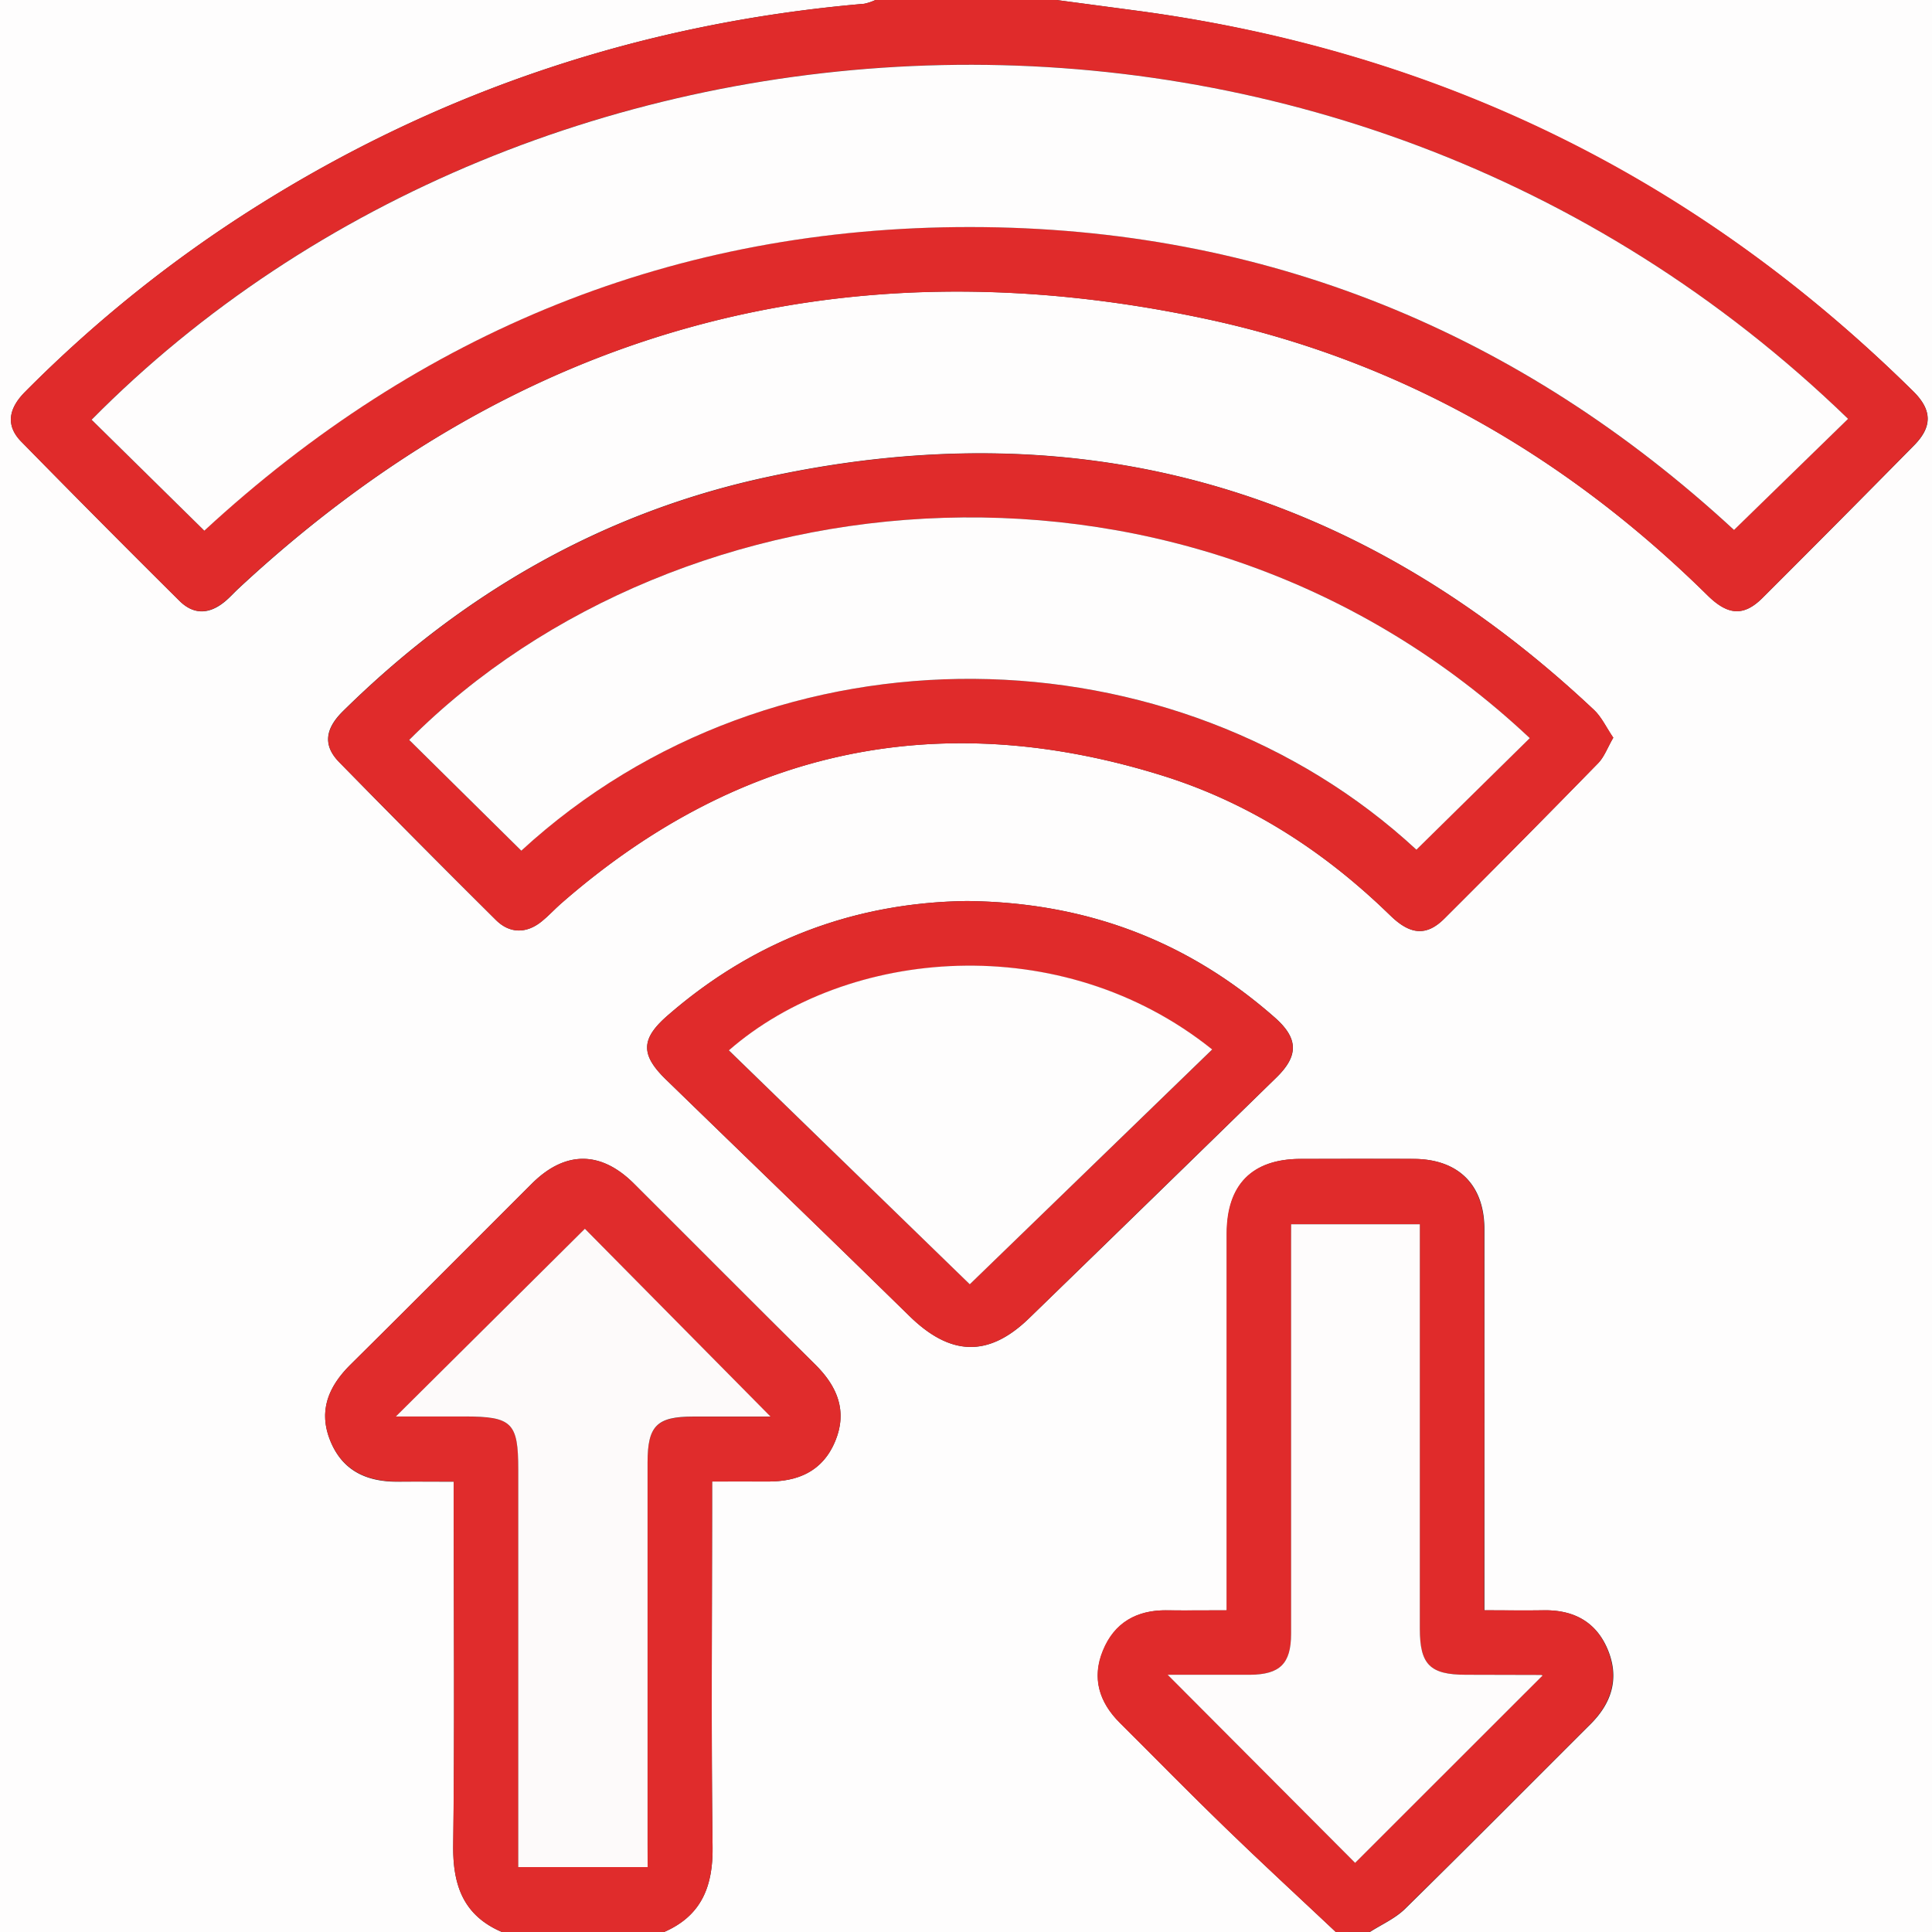 <svg id="Layer_1" data-name="Layer 1" xmlns="http://www.w3.org/2000/svg" viewBox="0 0 512 512"><rect x="0" y="0" width="512" height="512" fill="#333333" stroke="none"/><defs><style>.cls-1{fill:#fefdfd;}.cls-2{fill:#e02b2b;}.cls-3{fill:#e02c2c;}.cls-4{fill:#fdfafa;}.cls-5{fill:#fefcfc;}</style></defs><path class="cls-1" d="M348,506H170c10-4.36,13-12.22,12.84-22.73-.39-30.15-.13-60.3-.13-90.45v-6.21c5.28,0,9.91,0,14.55,0,8.19.09,14.77-2.71,18.07-10.66s.61-14.49-5.23-20.28c-16.09-15.95-32.05-32-48.1-48-8.8-8.77-18.27-8.75-27.05,0-16,16-32,32.08-48.1,48C81,361.49,78.29,368,81.6,376s9.87,10.76,18.07,10.67c4.75-.05,9.5,0,14.58,0v6.16c0,30.15.26,60.3-.14,90.44C114,493.77,116.92,501.68,127,506H-6V-6H226a13.52,13.52,0,0,1-3,1C164.9,0,111.08,17.74,61.73,48.87a345.89,345.89,0,0,0-61.1,49c-4.52,4.55-5.06,9-1,13.15q20.81,21.26,41.93,42.21c3.78,3.76,7.92,3.62,12.07.17,1.28-1.06,2.39-2.32,3.61-3.45C130.51,81.8,216.31,57.58,314.07,78.62c51.15,11,95.13,36.36,132.44,73.14,5.45,5.37,9.65,5.63,14.62.66Q481.3,132.29,501.29,112c4.86-4.94,4.76-9.35-.25-14.29Q415.29,13.2,296-3.07L274-6H506V506H357.05c3.12-2,6.71-3.57,9.31-6.13,16.52-16.21,32.81-32.66,49.2-49,5.6-5.59,7.62-12.13,4.58-19.57s-9.05-10.69-17-10.55c-5.09.09-10.19,0-15.75,0v-6.07q0-47.46,0-94.92c0-11.77-6.92-18.57-18.65-18.63-10-.06-20,0-30,0-12.86,0-19.59,6.83-19.59,19.82q0,47,0,93.92v5.89c-5.59,0-10.71.06-15.82,0-8-.12-13.93,3.27-17,10.7-3,7.26-1,13.68,4.5,19.13,9.31,9.29,18.51,18.7,28,27.85C328.41,487.75,338.28,496.82,348,506Zm73.51-316.52c-1.83-2.67-3.09-5.46-5.14-7.39-62.56-58.91-136-79.92-219.95-61.49-43.11,9.45-80.12,30.88-111.55,61.88-4.79,4.72-5.29,9.11-1,13.48q20.61,21.09,41.55,41.85c3.68,3.66,8.14,3.63,12.14.37,1.81-1.46,3.39-3.2,5.14-4.74,46.69-40.81,99.77-52.36,159-34C325,206.65,345,219.6,362.46,236.63c5.29,5.17,9.61,5.5,14.3.82q20.52-20.46,40.77-41.21C419.17,194.56,420,192.11,421.55,189.48ZM250.3,232.78c-29.59.37-56.42,10.33-79.43,30.39-7.07,6.15-7.14,10.36-.38,16.92C192,301,213.57,321.76,235,342.74c10.84,10.64,20.95,11.07,31.73.61q32.81-31.82,65.49-63.75c6-5.81,5.89-10.42-.36-15.93C308.79,243.37,281.9,233.13,250.3,232.78Z" transform="translate(6 6)"/><path class="cls-2" d="M274-6,296-3.07Q415.39,13,501,97.68c5,4.94,5.11,9.35.25,14.29q-20,20.32-40.16,40.45c-5,5-9.17,4.71-14.62-.66C409.2,115,365.22,89.63,314.07,78.62c-97.76-21-183.56,3.18-256.88,71.29-1.22,1.13-2.33,2.39-3.61,3.45-4.15,3.45-8.29,3.59-12.07-.17Q20.41,132.22-.42,111c-4-4.1-3.47-8.6,1.05-13.15a345.89,345.89,0,0,1,61.1-49C111.08,17.74,164.9,0,223-5a13.52,13.52,0,0,0,3-1ZM483.76,105c-136.44-132.15-348.6-118-465.52.22l29.87,29.4c57.15-52.72,124.79-80.51,203-80.46s145.75,28,202.38,80.28Z" transform="translate(6 6)"/><path class="cls-3" d="M127,506c-10.1-4.32-13-12.23-12.91-22.79.4-30.14.14-60.29.14-90.44v-6.16c-5.08,0-9.83,0-14.58,0-8.2.09-14.77-2.73-18.07-10.67s-.59-14.46,5.27-20.26c16.1-15.94,32.06-32,48.1-48,8.78-8.76,18.25-8.78,27.05,0,16,16,32,32.07,48.1,48,5.84,5.79,8.54,12.33,5.23,20.28s-9.88,10.75-18.07,10.66c-4.64-.05-9.27,0-14.55,0v6.21c0,30.15-.26,60.3.13,90.45C183,493.78,180,501.64,170,506Zm38.61-17.2V483q0-50.72,0-101.43c0-9.67,2.44-12.1,12.11-12.13,6.89,0,13.79,0,20.47,0L149,319.63,98.91,369.4h18.18c12.6,0,14.25,1.62,14.25,14V488.8Z" transform="translate(6 6)"/><path class="cls-2" d="M348,506c-9.76-9.18-19.63-18.25-29.26-27.58-9.45-9.15-18.65-18.56-28-27.85-5.46-5.45-7.47-11.87-4.5-19.13,3-7.43,8.95-10.82,17-10.7,5.11.07,10.23,0,15.82,0v-5.89q0-47,0-93.92c0-13,6.73-19.79,19.59-19.82,10,0,20-.05,30,0,11.73.06,18.63,6.86,18.65,18.63q.1,47.46,0,94.92v6.07c5.56,0,10.66.08,15.75,0,8-.14,14,3.08,17,10.55s1,14-4.58,19.57c-16.39,16.35-32.68,32.8-49.2,49-2.6,2.56-6.19,4.11-9.31,6.13ZM336.16,318.44v5.61q0,51.46,0,102.92c0,7.9-2.94,10.78-10.88,10.85-3.5,0-7,0-10.5,0H303.44l49.68,49.85,49.64-49.61c.17.1-.09-.18-.34-.19q-10,0-20-.05c-9.47,0-12.15-2.71-12.15-12.23q0-50.72,0-101.42v-5.74Z" transform="translate(6 6)"/><path class="cls-2" d="M421.55,189.48c-1.53,2.63-2.38,5.08-4,6.76Q397.28,217,376.76,237.45c-4.69,4.68-9,4.35-14.3-.82-17.43-17-37.51-30-60.76-37.19-59.21-18.36-112.29-6.81-159,34-1.75,1.54-3.33,3.28-5.14,4.74-4,3.26-8.46,3.29-12.14-.37Q104.53,217,83.89,196c-4.27-4.37-3.77-8.76,1-13.48,31.43-31,68.44-52.43,111.55-61.88,84-18.43,157.39,2.58,220,61.49C418.46,184,419.72,186.81,421.55,189.48Zm-22.14.13c-89.85-84.42-225.19-71.43-297,.48l29.71,29.35c67.52-62.07,173.47-59.25,237.21-.26Z" transform="translate(6 6)"/><path class="cls-2" d="M250.3,232.78c31.6.35,58.49,10.59,81.53,30.89,6.25,5.51,6.33,10.12.36,15.93q-32.73,31.89-65.49,63.75c-10.78,10.46-20.89,10-31.73-.61-21.4-21-43-41.77-64.48-62.65-6.76-6.56-6.69-10.77.38-16.92C193.88,243.11,220.71,233.15,250.3,232.78ZM251,334.35l64.24-62.18c-40-32.09-96.73-27.12-128.08.23Z" transform="translate(6 6)"/><path class="cls-1" d="M483.76,105l-30.23,29.44C396.9,82.16,329.34,54.22,251.15,54.17s-145.89,27.74-203,80.46l-29.87-29.4C135.16-12.95,347.32-27.14,483.76,105Z" transform="translate(6 6)"/><path class="cls-4" d="M165.63,488.8H131.34V383.38c0-12.36-1.65-14-14.25-14H98.91L149,319.63l49.19,49.77c-6.68,0-13.58,0-20.47,0-9.67,0-12.1,2.46-12.11,12.13q0,50.71,0,101.43Z" transform="translate(6 6)"/><path class="cls-5" d="M336.16,318.44h34.11v5.74q0,50.71,0,101.42c0,9.52,2.68,12.21,12.15,12.23q10,0,20,.05c.25,0,.51.29.34.19l-49.64,49.61-49.68-49.85h11.33c3.5,0,7,0,10.5,0,7.94-.07,10.87-2.95,10.88-10.85q0-51.45,0-102.92Z" transform="translate(6 6)"/><path class="cls-1" d="M399.41,189.61l-30.05,29.57c-63.74-59-169.69-61.81-237.21.26l-29.71-29.35C174.22,118.18,309.56,105.19,399.41,189.61Z" transform="translate(6 6)"/><path class="cls-1" d="M251,334.35l-63.84-62c31.35-27.35,88.07-32.32,128.08-.23Z" transform="translate(6 6)"/></svg>